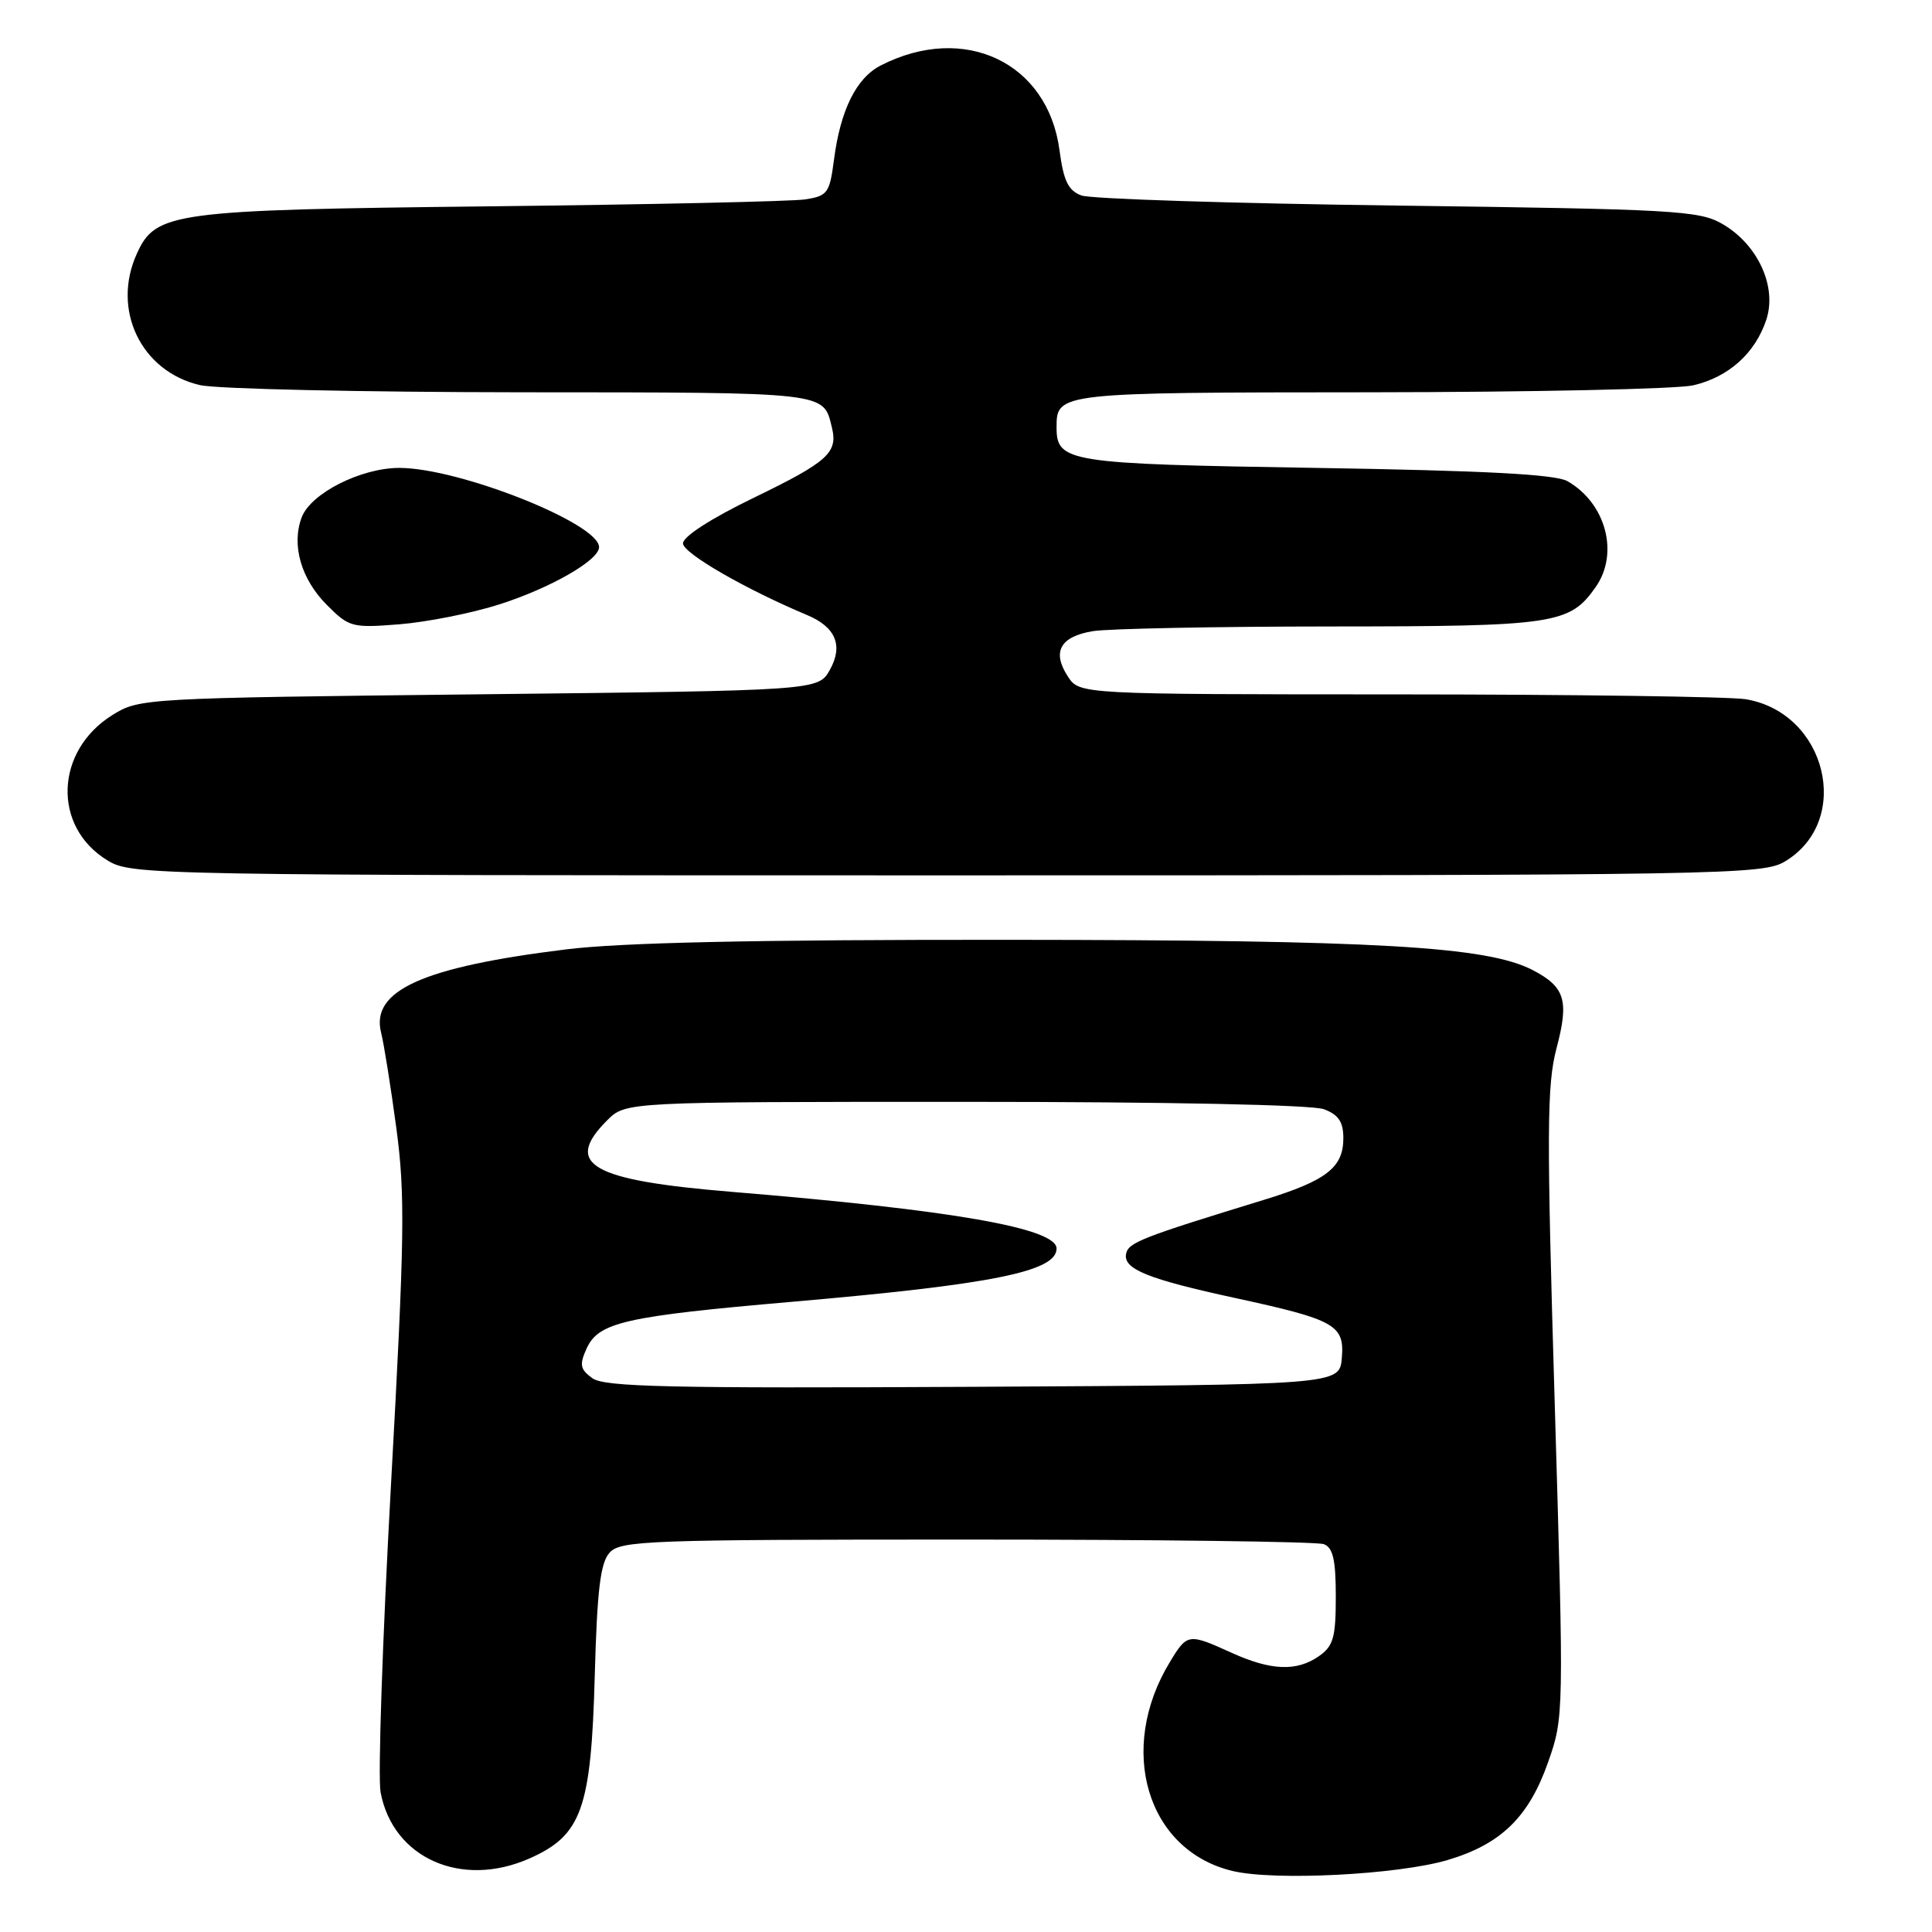 <?xml version="1.0" encoding="UTF-8" standalone="no"?>
<!DOCTYPE svg PUBLIC "-//W3C//DTD SVG 1.1//EN" "http://www.w3.org/Graphics/SVG/1.1/DTD/svg11.dtd" >
<svg xmlns="http://www.w3.org/2000/svg" xmlns:xlink="http://www.w3.org/1999/xlink" version="1.1" viewBox="0 0 256 256">
 <g >
 <path fill="currentColor"
d=" M 191.83 246.46 C 198.89 244.36 202.58 240.77 205.13 233.50 C 207.23 227.54 207.23 227.23 206.01 186.00 C 204.93 149.82 204.96 143.78 206.25 138.89 C 207.93 132.55 207.38 130.77 203.07 128.53 C 197.00 125.40 182.49 124.56 133.50 124.53 C 100.09 124.51 82.31 124.89 75.00 125.80 C 55.99 128.14 49.09 131.25 50.50 136.84 C 50.87 138.30 51.78 144.00 52.52 149.50 C 53.70 158.31 53.62 163.93 51.81 196.70 C 50.68 217.16 50.06 235.51 50.43 237.49 C 52.07 246.22 61.14 250.25 70.17 246.25 C 77.08 243.19 78.33 239.70 78.81 222.00 C 79.12 210.72 79.55 207.11 80.76 205.75 C 82.19 204.13 85.75 204.00 128.07 204.00 C 153.24 204.00 174.55 204.27 175.42 204.61 C 176.63 205.07 177.00 206.69 177.00 211.55 C 177.00 216.96 176.68 218.11 174.78 219.44 C 171.82 221.51 168.42 221.38 163.14 218.98 C 157.48 216.41 157.31 216.43 155.03 220.20 C 147.97 231.79 151.97 245.19 163.30 247.91 C 168.86 249.25 185.24 248.41 191.83 246.46 Z  M 236.58 114.11 C 245.51 108.67 242.01 94.42 231.31 92.65 C 229.22 92.31 208.50 92.02 185.27 92.01 C 143.05 92.00 143.05 92.00 141.50 89.64 C 139.36 86.37 140.47 84.35 144.81 83.63 C 146.84 83.30 161.01 83.02 176.30 83.01 C 206.07 83.00 207.99 82.71 211.44 77.78 C 214.57 73.32 212.79 66.67 207.70 63.76 C 206.12 62.85 196.75 62.36 174.40 62.00 C 141.33 61.47 140.00 61.26 140.00 56.58 C 140.00 52.03 140.27 52.00 181.45 51.98 C 202.93 51.96 222.23 51.55 224.35 51.06 C 229.06 49.97 232.58 46.80 234.05 42.35 C 235.49 37.97 232.91 32.37 228.20 29.66 C 225.15 27.90 221.83 27.72 185.20 27.24 C 163.36 26.96 144.51 26.36 143.29 25.90 C 141.55 25.25 140.93 23.98 140.39 19.91 C 138.85 8.27 127.77 3.01 116.71 8.67 C 113.46 10.33 111.35 14.59 110.50 21.22 C 109.93 25.58 109.65 25.97 106.69 26.42 C 104.94 26.69 86.13 27.10 64.90 27.34 C 22.85 27.81 20.64 28.10 18.14 33.60 C 14.75 41.03 18.68 49.22 26.50 51.03 C 28.70 51.54 47.88 51.96 69.13 51.98 C 109.92 52.00 109.08 51.91 110.23 56.64 C 111.05 59.99 109.71 61.19 99.79 66.00 C 94.20 68.71 90.50 71.10 90.50 72.00 C 90.50 73.30 98.77 78.07 106.95 81.50 C 110.74 83.09 111.76 85.55 109.96 88.76 C 108.42 91.50 108.42 91.50 63.46 92.00 C 19.15 92.49 18.45 92.53 14.92 94.73 C 7.27 99.48 6.91 109.54 14.23 114.00 C 17.44 115.96 19.32 115.99 125.50 115.99 C 229.40 115.99 233.62 115.92 236.58 114.11 Z  M 66.09 80.11 C 72.91 77.94 79.38 74.24 79.38 72.50 C 79.38 69.36 60.84 62.00 52.91 62.00 C 47.83 62.00 41.19 65.36 39.98 68.54 C 38.59 72.21 39.89 76.74 43.33 80.18 C 46.27 83.12 46.66 83.22 52.95 82.72 C 56.55 82.43 62.46 81.26 66.09 80.11 Z  M 78.49 182.62 C 76.86 181.43 76.75 180.84 77.74 178.66 C 79.32 175.21 82.83 174.41 105.00 172.49 C 131.52 170.19 140.00 168.48 140.00 165.44 C 140.00 162.74 126.20 160.33 97.00 157.93 C 78.28 156.39 74.62 154.29 80.45 148.45 C 82.91 146.00 82.91 146.00 127.89 146.00 C 154.70 146.00 173.91 146.39 175.43 146.98 C 177.37 147.71 178.00 148.66 178.00 150.82 C 178.00 154.71 175.76 156.44 167.50 158.98 C 151.22 163.97 149.50 164.64 149.21 166.15 C 148.82 168.16 152.11 169.49 163.70 172.00 C 176.92 174.87 178.17 175.57 177.80 179.93 C 177.50 183.50 177.50 183.50 128.95 183.76 C 88.62 183.97 80.08 183.78 78.49 182.62 Z "/>
</g>
</svg>